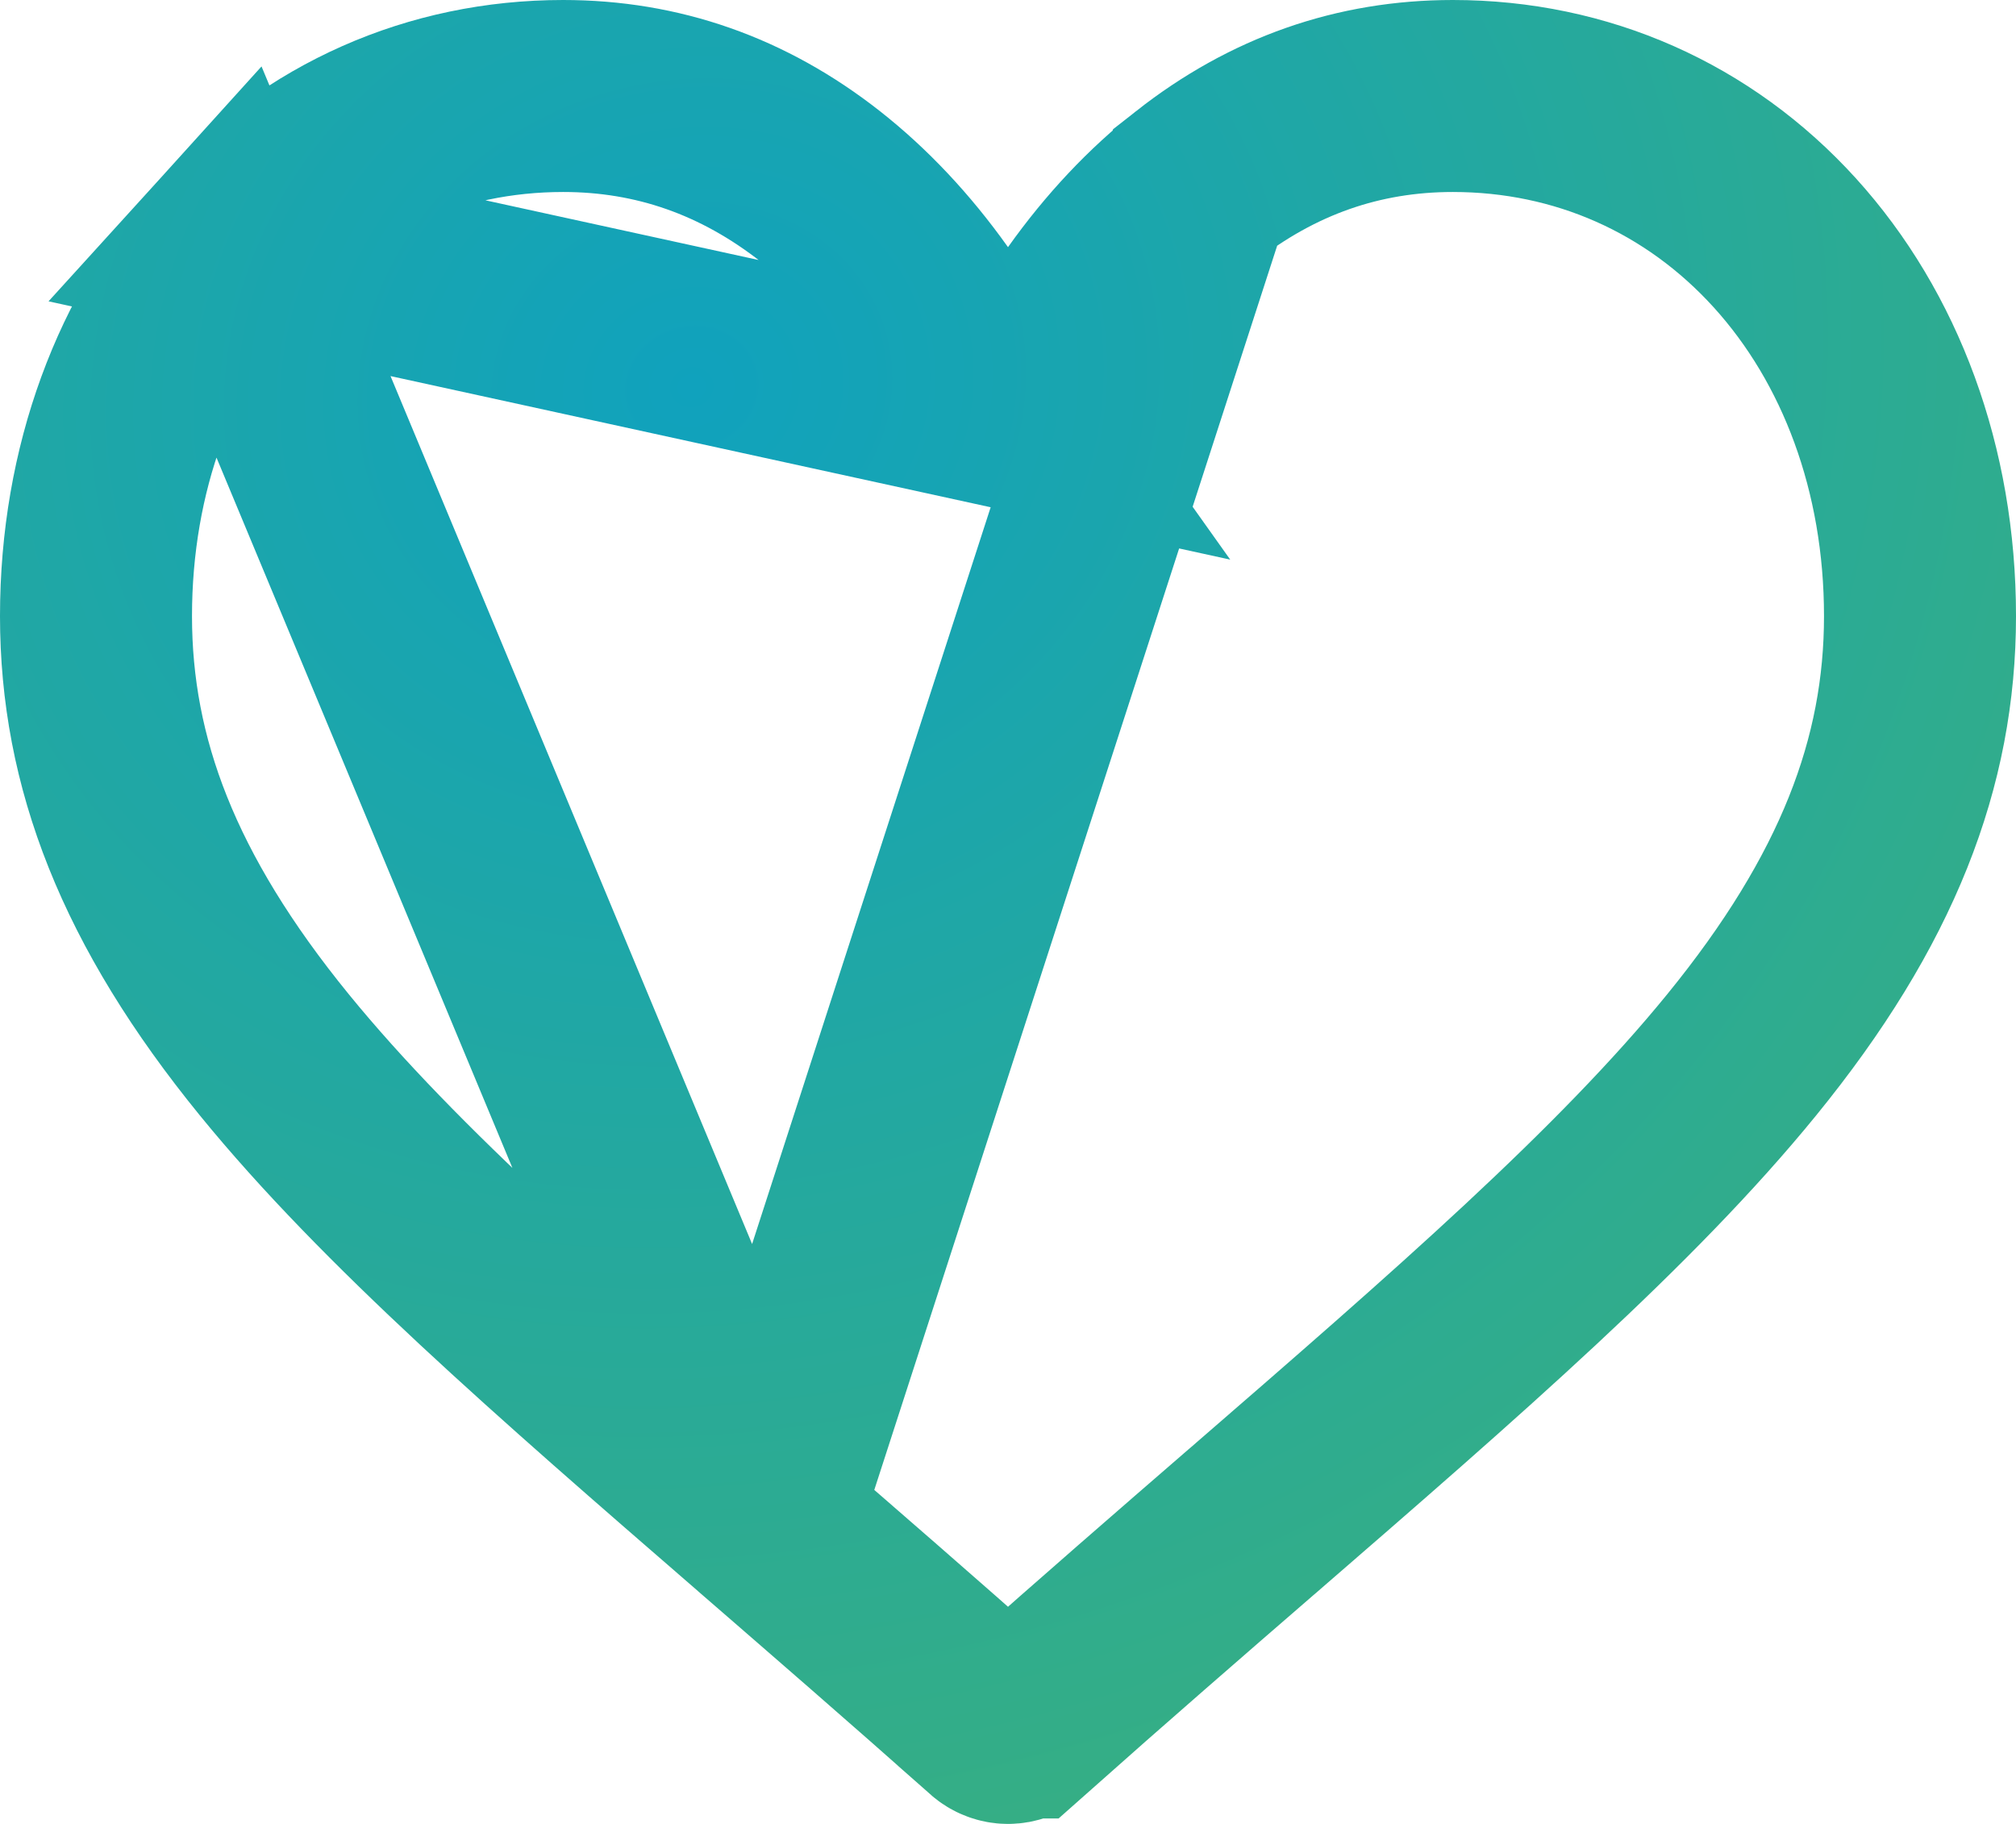 <svg width="21" height="19" viewBox="0 0 21 19" fill="none" xmlns="http://www.w3.org/2000/svg">
<path d="M10.5 4.3L9.685 3.154C9.342 2.672 8.96 2.268 8.548 1.944L8.548 1.944C7.742 1.311 6.848 1 5.866 1C4.526 1 3.304 1.542 2.407 2.531L10.5 4.3ZM10.5 4.3L11.315 3.154M10.5 4.3L11.315 3.154M11.315 3.154C11.658 2.672 12.04 2.268 12.452 1.944L11.315 3.154ZM7.952 15.842L7.952 15.842L7.955 15.845C8.676 16.47 9.498 17.183 10.353 17.942L10.353 17.943C10.396 17.981 10.448 18 10.5 18C10.552 18 10.604 17.981 10.646 17.943L10.647 17.943C11.495 17.189 12.312 16.48 13.03 15.858L13.049 15.842L13.049 15.842C15.187 13.989 16.938 12.467 18.142 10.989L18.142 10.989C19.454 9.379 20 7.942 20 6.418C20 4.886 19.484 3.514 18.593 2.531C17.696 1.542 16.474 1 15.134 1C14.152 1 13.258 1.31 12.452 1.944L7.952 15.842ZM7.952 15.842C5.814 13.989 4.063 12.467 2.858 10.989C1.546 9.379 1 7.942 1 6.418C1 4.886 1.516 3.514 2.407 2.531L7.952 15.842Z" stroke="url(#paint0_radial)" stroke-width="2"/>
<defs>
<radialGradient id="paint0_radial" cx="0" cy="0" r="1" gradientUnits="userSpaceOnUse" gradientTransform="translate(7.213 4.006) rotate(77.635) scale(15.35 16.68)">
<stop stop-color="#10A2BD"/>
<stop offset="1" stop-color="#35AE85"/>
</radialGradient>
</defs>
</svg>
